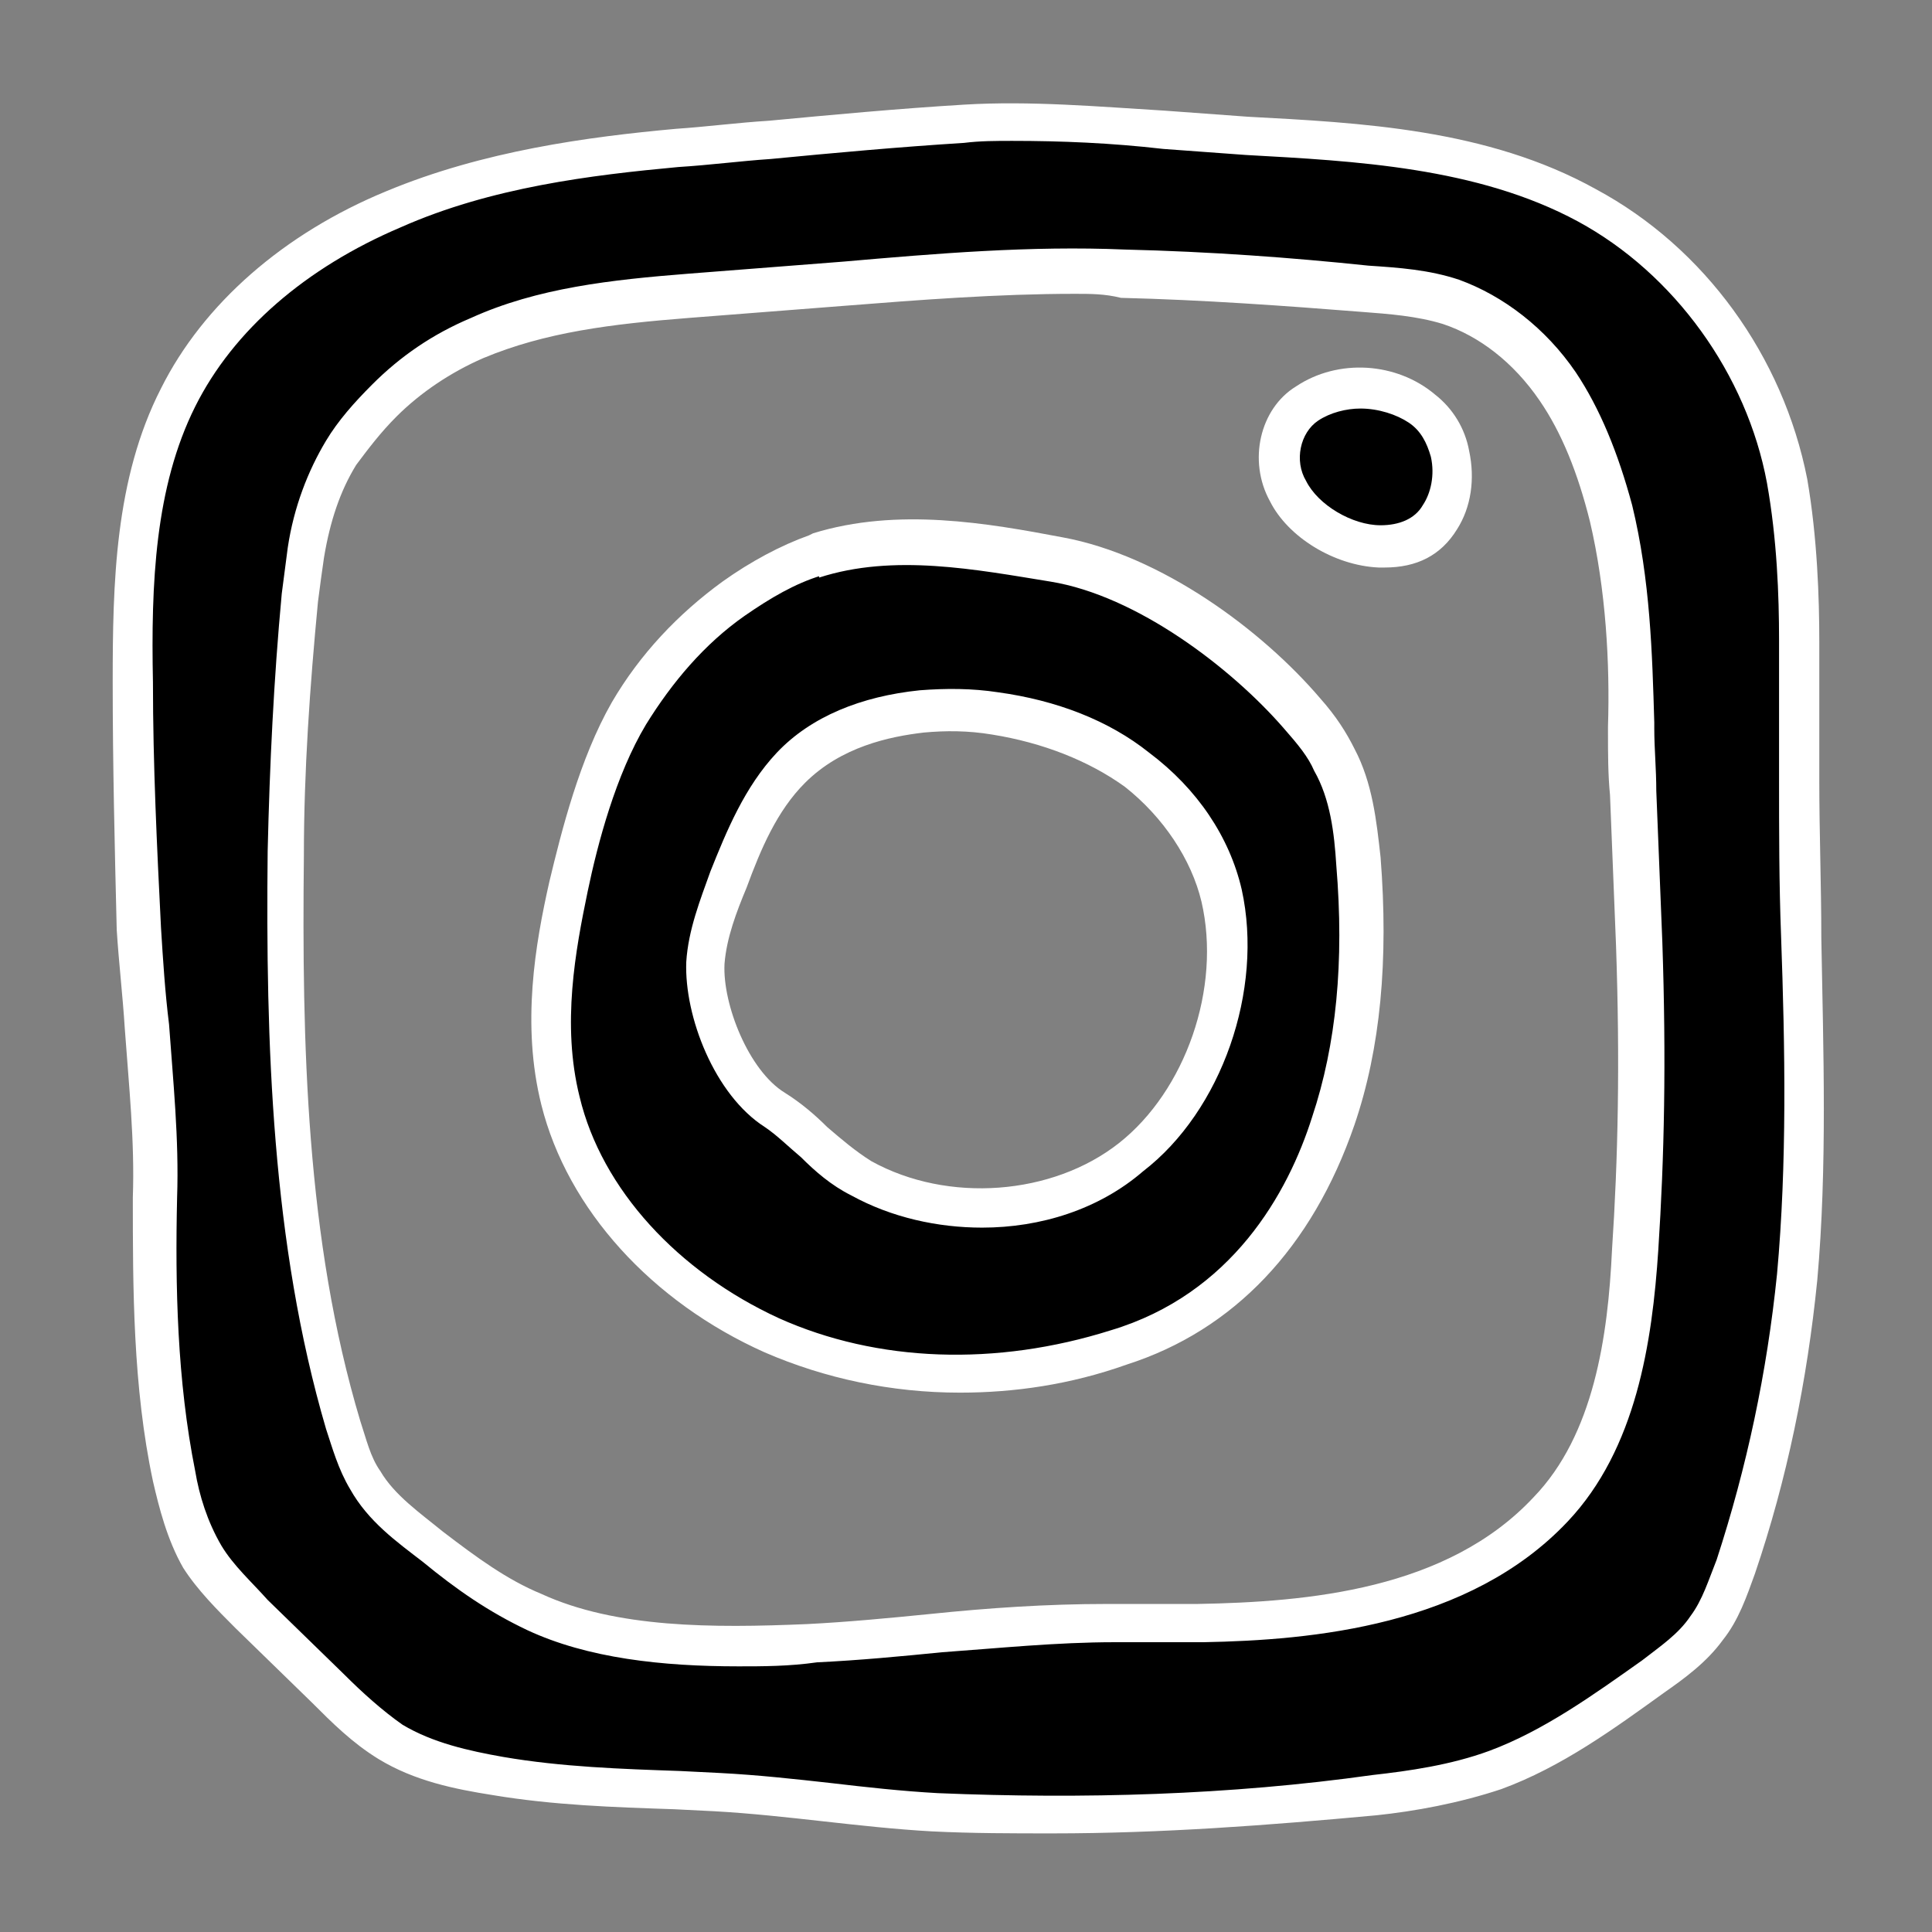 <?xml version="1.0" encoding="utf-8"?>
<!-- Generator: Adobe Illustrator 24.0.0, SVG Export Plug-In . SVG Version: 6.00 Build 0)  -->
<svg version="1.1" id="Слой_1" xmlns="http://www.w3.org/2000/svg" xmlns:xlink="http://www.w3.org/1999/xlink" x="0px" y="0px"
	 viewBox="0 0 96 96" style="enable-background:new 0 0 96 96;" xml:space="preserve">
<rect x="0" y="0" width="96" height="96" fill="#808080" stroke="none"/>
<style type="text/css">
	.st0{fill:#FFFFFF;}
	.st1{fill:#FFFFFF;stroke:#000000;stroke-width:3.731;stroke-miterlimit:10;}
</style>
<path d="M36.7,89.5c-5.5,0-9.9,0.1-13.5-1.5c-2.4-1.1-4.4-2.4-6.4-3.9c-1.6-1.2-4.5-3.6-6.1-6.2c-1-1.6-1.3-3.2-1.7-4.7
	c-3-10.1-1.7-20.9-2.6-30.8C6.2,37.9,6.9,33.4,7.3,29c0.1-0.9,0.2-1.8,0.4-2.8c0.5-2.8,1.4-5.4,2.8-7.6c0.9-1.5,2-2.9,3.3-4.2
	c2-1.9,4.3-3.4,6.8-4.6c4.3-1.9,8.6-2.4,13-2.7l7.7-0.6C46,6.2,51,5.8,56,6c4.3,0.2,8.5,0.5,12.4,0.8c1.7,0.1,3.9,0.3,6.1,1.1
	c3.6,1.2,6.8,3.8,9.2,7.1c1.7,2.5,3.5,4.9,4.3,8.4c1,4.3,0.6,8.9,0.7,12.5c0,1.1,0.1,2.2,0.1,3.3c0.1,2.5,0.2,5.1,0.3,7.6
	c0.2,6.1,0.1,11.1-0.2,15.9c-0.4,5.8-0.2,13.3-5,18.5c-6.6,7.1-17.5,8.8-24.1,8.9l-0.7,0c0,0-1.3,0-2,0l-1.7,0
	c-2.7,0-5.4-0.8-8.2-0.5c-2.4,0.2-4.5-0.3-6.6-0.2C39.4,89.5,38.1,89.5,36.7,89.5z M53.4,13c-3.9,0-7.8,0.3-11.6,0.6l-7.7,0.6
	c-3.8,0.3-7.1,0.8-10.5,2.3c-1.8,0.8-3.3,1.8-4.7,3.1c-0.9,0.9-1.7,1.9-2.3,2.9c-0.9,1.5-1.6,2.7-1.9,4.7c-0.1,0.8-0.2,1.5-0.3,2.3
	c-0.4,4.2-0.7,8.5-0.7,12.8c-0.1,9.4,0.1,19.4,2.9,28.7c0.3,1,0.8,1.7,1.4,2.7c1,1.5,2.4,2.6,3.7,3.6c1.8,1.3,3.4,2.5,5.3,3.4
	c2.7,1.2,5.6,1.4,10.2,1.4c1.3,0,2.5,0,3.6-0.1c2.1-0.1,4.2-0.3,6.3-0.5c3-0.3,5.8-0.5,8.7-0.5c0.5,0,1,0,1.5,0l0.3,0
	c0.6,0,1.3,0,1.9,0l0.7,0c5.4-0.1,12.6-0.4,17.5-5.7c3.4-3.6,3.8-8.3,4.1-12.9c0.3-4.6,0.4-9.4,0.2-15.3c-0.1-2.5-0.2-5-0.3-7.5
	c-0.1-1.1-0.1-2.3-0.1-3.4c-0.1-3.3-0.1-6.9-1-10.6c-0.6-2.7-1.8-4.5-3-6.3c-1.5-2.2-2.8-3.8-5-4.6c-1.5-0.5-3-0.7-4.5-0.8
	c-3.8-0.3-7.9-0.7-12.1-0.9C54.9,13,54.2,13,53.4,13z"/>
<path class="st0" d="M36.7,82.8c-3.8,0-7.5-0.4-10.5-1.8c-1.9-0.9-3.5-2-5.2-3.4c-1.3-1-2.7-2-3.6-3.6c-0.6-1-0.9-2.1-1.2-3
	c-2.7-9.2-3-19.2-2.9-28.7c0.1-4.3,0.3-8.5,0.7-12.8c0.1-0.8,0.2-1.5,0.3-2.3c0.3-2,1-3.8,1.9-5.3c0.6-1,1.4-1.9,2.3-2.8
	c1.4-1.4,3-2.5,4.9-3.3c3.3-1.5,7-1.9,10.8-2.2l7.7-0.6c4.6-0.4,9.3-0.8,14-0.6c4.2,0.1,8.3,0.4,12.1,0.8c1.5,0.1,3,0.2,4.5,0.7
	c2.2,0.8,4.3,2.4,5.8,4.6c1.2,1.8,2.1,4,2.8,6.6c0.9,3.7,1,7.4,1.1,10.8l0,0.3c0,1,0.1,2,0.1,3.1c0.1,2.5,0.2,5,0.3,7.5
	c0.2,5.9,0.1,10.7-0.2,15.3c-0.3,4.6-1.1,9.9-4.5,13.5c-4.9,5.2-12.7,5.9-18.1,6c-0.8,0-1.6,0-2.4,0c-0.7,0-1.3,0-2,0
	c-2.9,0-5.8,0.3-8.6,0.5c-2,0.2-4.1,0.4-6.2,0.5C39.2,82.8,37.9,82.8,36.7,82.8z M53.4,14.6c-3.8,0-7.7,0.3-11.5,0.6l-7.7,0.6
	c-3.8,0.3-7.1,0.7-10.2,2c-1.6,0.7-3.1,1.7-4.3,2.9c-0.8,0.8-1.4,1.6-2,2.4c-0.8,1.3-1.3,2.8-1.6,4.6c-0.1,0.7-0.2,1.4-0.3,2.2
	c-0.4,4.2-0.7,8.4-0.7,12.6c-0.1,9.3,0.1,19.1,2.8,28.1c0.3,0.9,0.5,1.8,1,2.5c0.7,1.2,2,2.1,3.1,3c1.7,1.3,3.2,2.4,4.9,3.1
	c3.7,1.7,8.5,1.7,13.2,1.5c2-0.1,4.1-0.3,6.1-0.5c2.9-0.3,5.8-0.5,8.8-0.5c0.7,0,1.4,0,2.1,0c0.8,0,1.6,0,2.4,0
	c5.5-0.1,12.4-0.7,16.7-5.3c3-3.1,3.7-8,3.9-12.3c0.3-4.5,0.4-9.3,0.2-15.1c-0.1-2.5-0.2-5-0.3-7.5c-0.1-1-0.1-2.1-0.1-3.1l0-0.3
	c0,0,0,0,0,0C80,33,79.8,29.3,79,25.9c-0.6-2.4-1.4-4.4-2.5-6c-1.3-1.9-3-3.2-4.8-3.8c-1.3-0.4-2.7-0.5-4-0.6
	c-3.8-0.3-7.9-0.6-12-0.7C54.9,14.6,54.2,14.6,53.4,14.6z"/>
<path class="st0" d="M52.3,91.1c-2,0-4,0-6-0.1c-1.8-0.1-3.6-0.3-5.4-0.5c-1.8-0.2-3.6-0.4-5.4-0.5l-2-0.1c-3-0.1-6-0.2-9-0.7
	c-1.9-0.3-3.9-0.7-5.7-1.8c-1.3-0.8-2.3-1.8-3.3-2.8l-3.8-3.7c-0.9-0.9-1.9-1.9-2.6-3c-0.8-1.4-1.2-3-1.5-4.3c-1-4.7-1-9.6-1-14.1
	c0.1-2.8-0.2-5.6-0.4-8.4c-0.1-1.6-0.3-3.3-0.4-4.9C5.7,42.1,5.6,38,5.6,33.9c0-4.9,0.1-10.1,2.4-14.6c2.1-4.2,6.1-7.7,11.2-9.8
	c4.8-2,10-2.7,14.4-3.1c1.5-0.1,3-0.3,4.6-0.4c3.2-0.3,6.4-0.6,9.7-0.8c3.3-0.2,6.7,0.1,10,0.3c1.4,0.1,2.7,0.2,4.1,0.3
	c5.6,0.3,11.9,0.6,17.3,3.6c5.4,2.9,9.3,8.3,10.5,14.4c0.5,2.9,0.6,5.9,0.6,8.1l0,0c0,1.2,0,2.3,0,3.5c0,1.1,0,2.3,0,3.4
	c0,2.6,0.1,5.2,0.1,7.8c0.1,5.6,0.3,11.4-0.2,17c-0.5,5-1.5,9.9-3.1,14.6c-0.4,1.1-0.8,2.3-1.6,3.3c-0.8,1.1-1.9,1.9-2.9,2.6
	c-2.5,1.8-5.1,3.7-8.1,4.8c-2.1,0.7-4.3,1.1-6.2,1.3C63,90.7,57.7,91.1,52.3,91.1z M50.3,7c-0.8,0-1.6,0-2.4,0.1
	c-3.2,0.2-6.5,0.5-9.6,0.8c-1.5,0.1-3,0.3-4.6,0.4c-4.3,0.4-9.3,1-13.8,3c-4.7,2-8.3,5.1-10.2,8.9C7.7,24.2,7.5,29,7.6,33.9
	c0,4.1,0.2,8.2,0.4,12.2c0.1,1.6,0.2,3.2,0.4,4.8c0.2,2.8,0.5,5.7,0.4,8.6c-0.1,4.4,0,9.1,0.9,13.6c0.2,1.2,0.6,2.5,1.3,3.7
	c0.6,1,1.5,1.8,2.3,2.7l3.8,3.7c0.9,0.9,1.9,1.8,2.9,2.5c1.5,0.9,3.3,1.3,5,1.6c2.9,0.5,5.9,0.6,8.8,0.7l2,0.1
	c1.9,0.1,3.7,0.3,5.5,0.5c1.7,0.2,3.5,0.4,5.3,0.5c7.2,0.3,14.5,0.1,21.6-0.9c1.8-0.2,3.9-0.5,5.8-1.2c2.7-1,5.2-2.8,7.6-4.5
	c0.9-0.7,1.8-1.3,2.4-2.2c0.6-0.8,0.9-1.8,1.3-2.8c1.5-4.6,2.5-9.3,3-14.2c0.5-5.5,0.4-11.2,0.2-16.8c-0.1-2.6-0.1-5.3-0.1-7.8
	c0-1.1,0-2.3,0-3.4s0-2.3,0-3.5l0,0c0-2.2-0.1-5-0.6-7.8c-1-5.4-4.6-10.4-9.4-13c-5-2.7-11.1-3-16.5-3.3c-1.4-0.1-2.7-0.2-4.1-0.3
	C55.2,7.1,52.7,7,50.3,7z"/>
<path class="st1" d="M69.1,21.8c-0.7-0.6-1.7-0.7-2.5-0.2c-0.6,0.4-0.7,1.5-0.4,2.2c0.6,1.2,2.5,2,3.3,0.7c0.3-0.5,0.3-1,0.2-1.6
	C69.6,22.5,69.4,22.1,69.1,21.8z"/>
<path class="st0" d="M68.8,28.2c-0.1,0-0.2,0-0.3,0c-2.2-0.1-4.5-1.5-5.4-3.3c-1.1-2-0.5-4.6,1.3-5.7c2.1-1.4,5-1.2,6.9,0.4l0,0
	c0.9,0.7,1.5,1.7,1.7,2.8c0.3,1.4,0.1,2.8-0.6,3.9C71.6,27.6,70.4,28.2,68.8,28.2z M67.6,20.3c-0.7,0-1.5,0.2-2.1,0.6
	c-0.9,0.6-1.2,2-0.6,3c0.6,1.2,2.3,2.2,3.7,2.2c0.9,0,1.7-0.3,2.1-1c0.4-0.6,0.6-1.5,0.4-2.4c-0.2-0.7-0.5-1.3-1.1-1.7
	C69.4,20.6,68.5,20.3,67.6,20.3z"/>
<path d="M48.8,67.7c-3.4,0-7,0.4-9.9-1.2c-1.7-0.9-3-1.8-3.9-2.6c-0.4-0.3-1.5-1.3-1.8-1.5c-4.8-3-6.1-10.3-5.9-14.9
	c0.1-2.8,1-5.1,1.7-6.7c0.9-2.3,2.2-5.4,4.8-8c2.9-2.9,6.8-4.7,11.3-5.1c1.8-0.2,3.6-0.1,5.4,0.2c4,0.6,7.7,2,10.6,4.2
	c3.7,2.7,6.2,6.6,7.1,10.8c1.6,7.6-1.3,16.1-7.3,20.7C57.6,66.2,53.3,67.7,48.8,67.7z M47.6,35c-0.5,0-1.4,0.3-1.8,0.3
	c-3,0.3-4.4,0.3-6.2,2.1c-1.7,1.7-2.5,3.9-3.3,5.9c-0.5,1.3-1.6,3-1.7,4.7c-0.1,2.7,1.4,5.6,3.9,7.1c0.6,0.4,0.8,1.4,1.4,1.9
	c0.8,0.7,1.9,0.9,2.9,1.5c4.5,2.4,9.5,2.1,13.4-1c3.9-3,5.6-8,4.5-13c-0.6-2.7-1.6-5-4-6.8c-2.1-1.5-4.4-1.8-7.3-2.2
	C48.6,35.4,48.4,35,47.6,35z"/>
<path class="st0" d="M48.8,61c-2.2,0-4.5-0.5-6.5-1.6c-1-0.5-1.8-1.2-2.5-1.9c-0.6-0.5-1.2-1.1-1.8-1.5c-2.5-1.6-4-5.5-3.9-8.2
	c0.1-1.6,0.7-3.1,1.2-4.5c0.8-2,1.7-4.2,3.3-5.9c1.7-1.8,4.2-2.8,7.1-3.1l0,0c1.3-0.1,2.6-0.1,3.9,0.1c2.9,0.4,5.5,1.4,7.5,3
	c2.4,1.8,4,4.2,4.6,6.8c1.1,5-1,11-4.9,14C54.6,60.1,51.7,61,48.8,61z M45.9,36.4c-1.7,0.2-4.1,0.7-5.9,2.5
	c-1.4,1.4-2.2,3.3-2.9,5.2c-0.5,1.2-1,2.5-1.1,3.8c-0.1,2,1.2,5.3,3,6.4c0.8,0.5,1.5,1.1,2.1,1.7c0.7,0.6,1.4,1.2,2.2,1.7
	c3.8,2.1,9,1.7,12.3-0.9c3.3-2.6,5.1-7.7,4.1-12c-0.5-2.1-1.9-4.2-3.8-5.7c-1.8-1.3-4.1-2.2-6.6-2.6C48.1,36.3,47,36.3,45.9,36.4
	L45.9,36.4z"/>
<path class="st0" d="M47.7,69.2c-3.4,0-6.7-0.7-9.7-2c-5.6-2.5-9.8-7.1-11.1-12.3c-1-4-0.3-8,0.4-11.1c0.6-2.5,1.5-6.1,3.1-8.9
	c1.4-2.4,3.3-4.4,5.5-6c1.4-1,2.9-1.8,4.3-2.3c0,0,0.2-0.1,0.2-0.1l0,0c4.2-1.3,8.7-0.5,12.4,0.2c4.9,0.9,9.9,4.6,12.8,8
	c0.8,0.9,1.3,1.7,1.7,2.5c0.9,1.7,1.1,3.6,1.3,5.4c0.4,5.1,0,9.5-1.3,13.3c-2.1,6.1-6,10.2-11.3,11.9C53.2,68.8,50.4,69.2,47.7,69.2
	z M40.7,27.6l0.1,1c-1.3,0.4-2.5,1.1-3.8,2c-2,1.4-3.6,3.3-4.9,5.4c-1.5,2.5-2.4,5.9-2.9,8.3c-0.6,2.9-1.3,6.6-0.4,10.2
	c1.1,4.6,4.9,8.7,9.9,11c4.9,2.2,10.8,2.4,16.5,0.6c6-1.8,8.8-6.8,10-10.6c1.2-3.6,1.6-7.7,1.2-12.5c-0.1-1.6-0.3-3.3-1.1-4.7
	c-0.3-0.7-0.8-1.3-1.5-2.1c-2.6-3-7.3-6.6-11.6-7.3c-3.7-0.6-7.8-1.4-11.5-0.2l0,0L40.7,27.6z M40.7,27.6L40.7,27.6L40.7,27.6z"/>
</svg>
